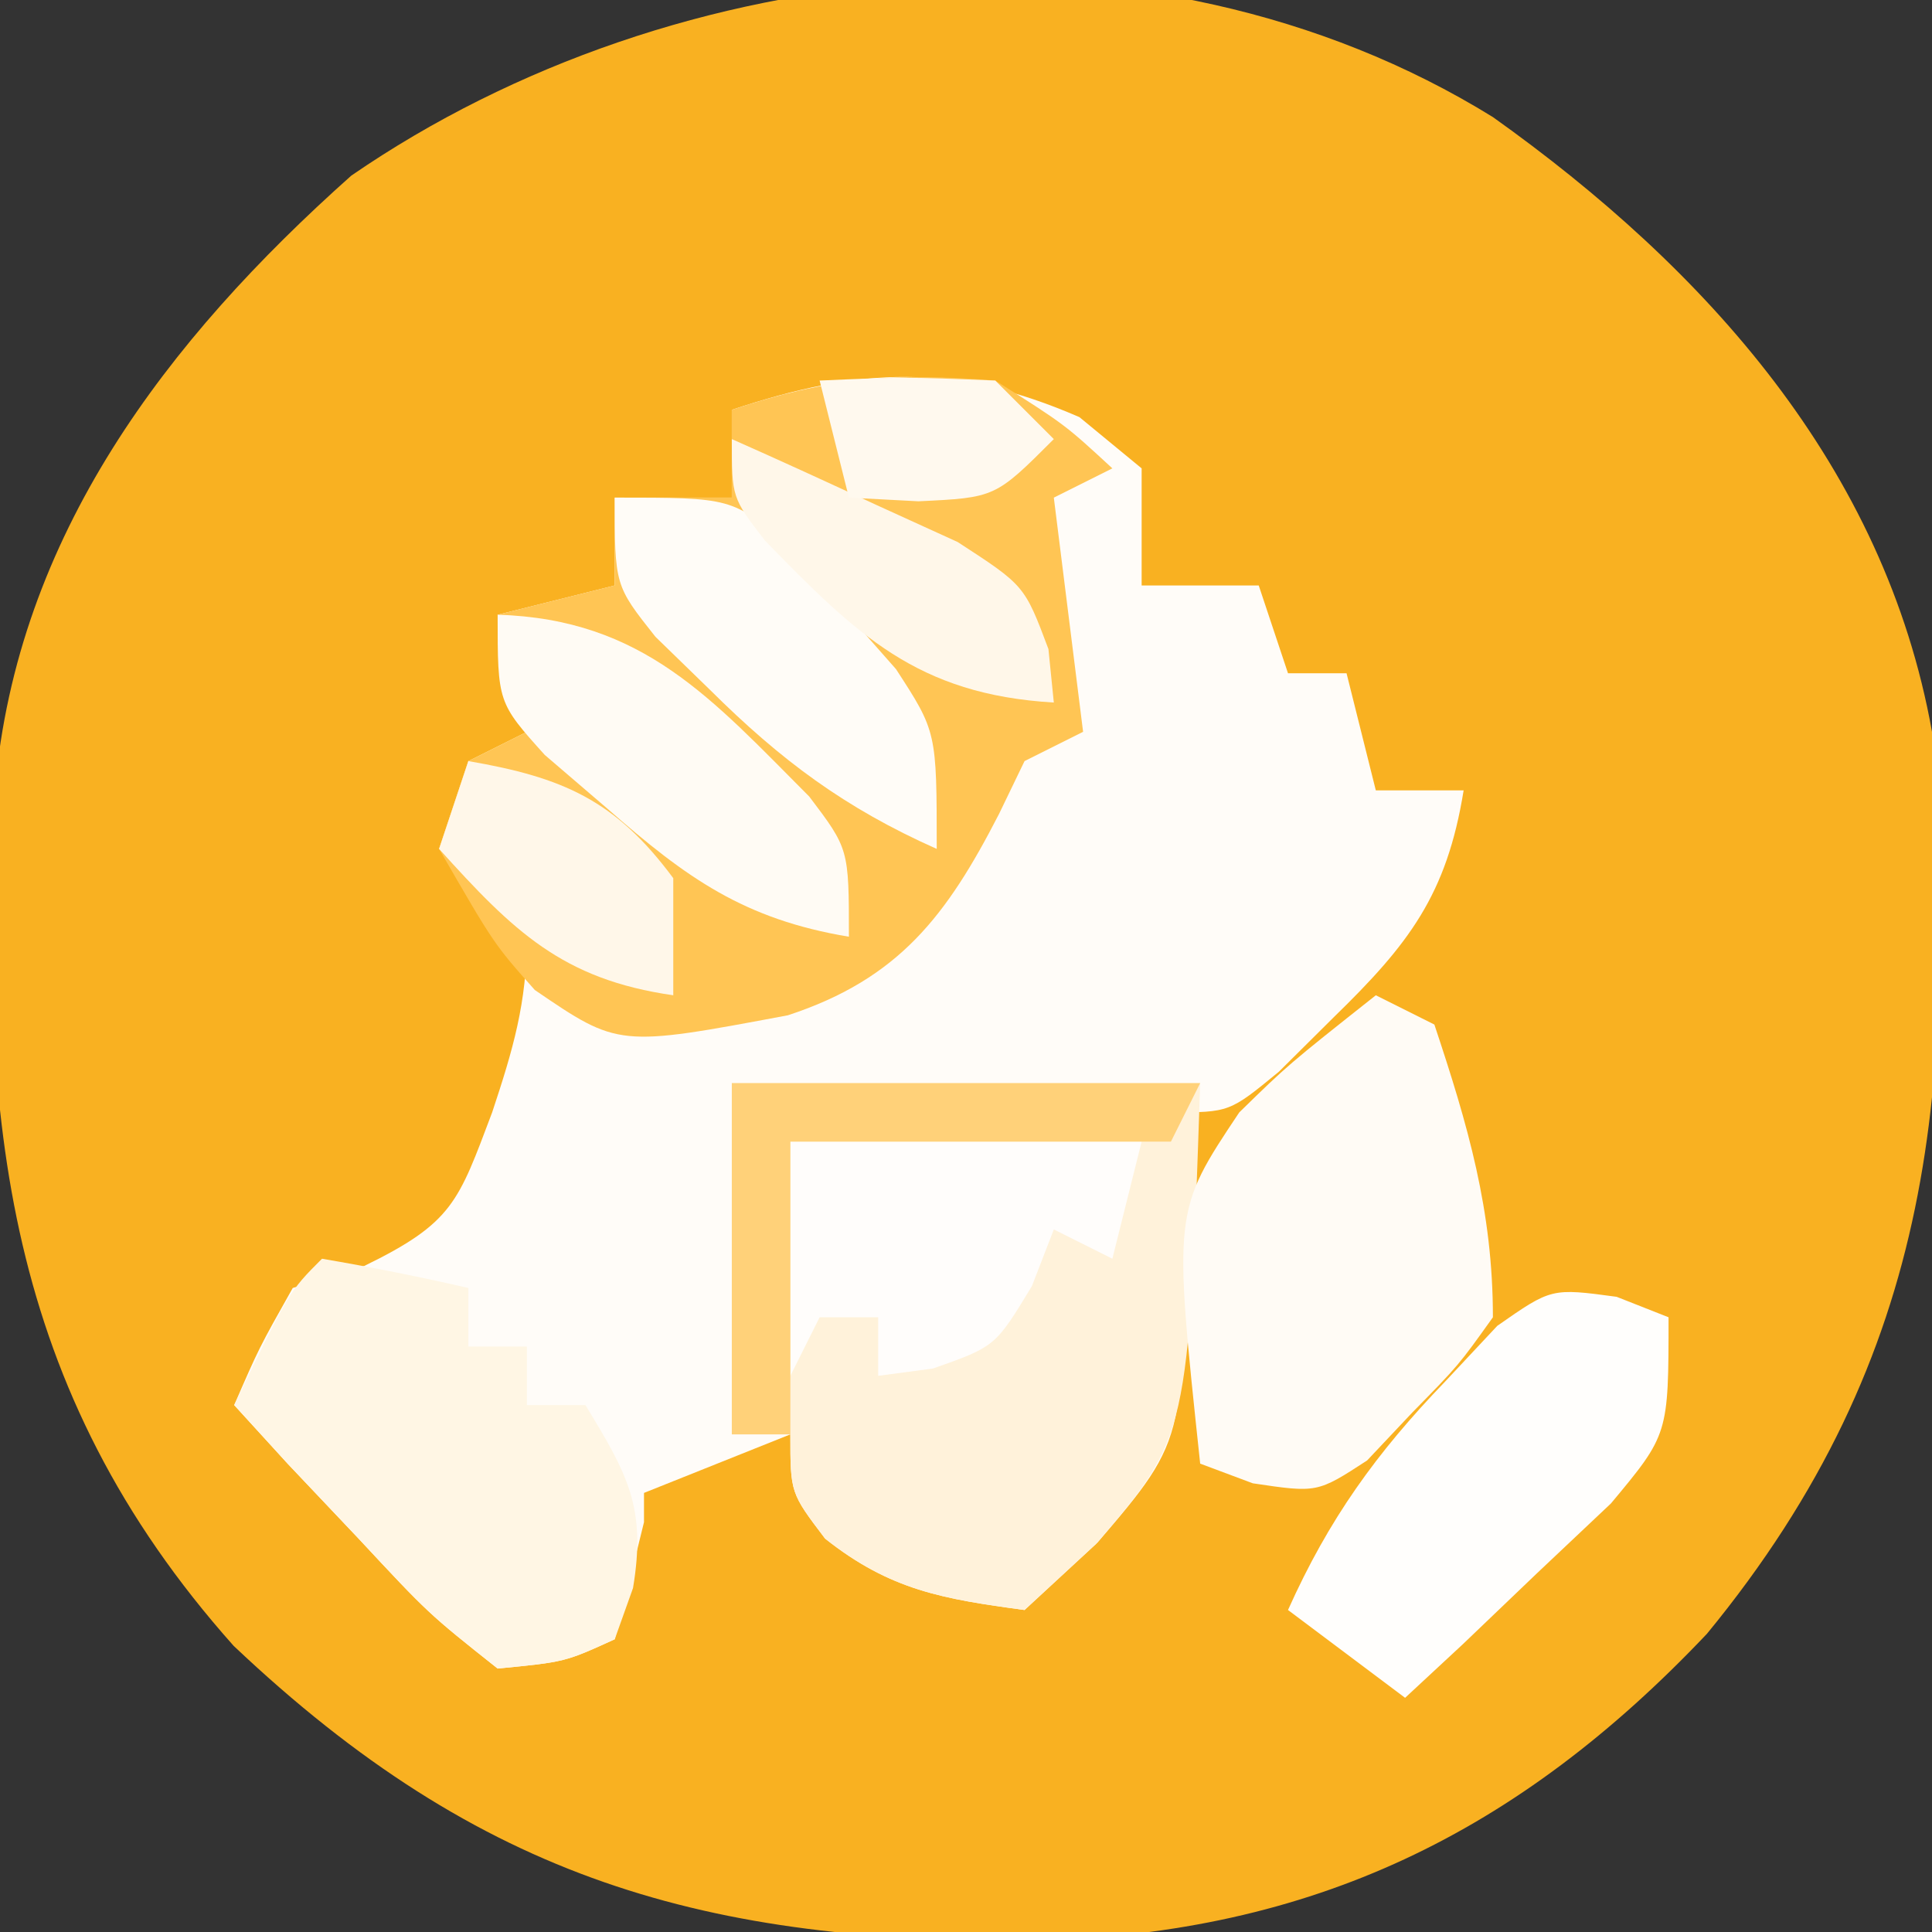 <svg xmlns="http://www.w3.org/2000/svg" width="66" height="66"><rect width="100%" height="100%" fill="#333333" stroke="none"/><path d="M0 0 C7.274 5.18 13.385 11.951 15 21 C15.805 32.958 15.202 42.207 7.312 51.812 C0.848 58.64 -6.177 62.036 -15.533 62.293 C-26.88 62.399 -34.57 60.224 -43.02 52.223 C-50.846 43.439 -51.701 34.24 -51.17 22.94 C-50.411 14.3 -45.306 7.619 -39 2 C-27.904 -5.634 -11.777 -7.284 0 0 Z " fill="#F9B121" transform="translate(51,4)"></path><path d="M0 0 C0.701 0.578 1.403 1.155 2.125 1.75 C2.125 3.07 2.125 4.39 2.125 5.75 C3.445 5.75 4.765 5.75 6.125 5.75 C6.62 7.235 6.62 7.235 7.125 8.75 C7.785 8.75 8.445 8.75 9.125 8.75 C9.62 10.73 9.62 10.73 10.125 12.75 C11.115 12.75 12.105 12.75 13.125 12.75 C12.549 16.318 11.255 18.002 8.688 20.5 C8.07 21.114 7.453 21.727 6.816 22.359 C5.125 23.75 5.125 23.75 3.125 23.75 C3.183 24.474 3.241 25.199 3.301 25.945 C3.715 34.825 3.715 34.825 0.625 38.438 C-0.2 39.201 -1.025 39.964 -1.875 40.75 C-4.657 40.374 -6.463 40.077 -8.688 38.312 C-9.875 36.75 -9.875 36.75 -9.875 34.75 C-11.525 35.41 -13.175 36.07 -14.875 36.75 C-14.875 37.08 -14.875 37.41 -14.875 37.75 C-15.199 39.086 -15.532 40.419 -15.875 41.75 C-17.578 42.527 -17.578 42.527 -19.875 42.75 C-22.234 40.879 -22.234 40.879 -24.625 38.312 C-25.424 37.468 -26.223 36.624 -27.047 35.754 C-27.65 35.093 -28.253 34.431 -28.875 33.75 C-28.027 31.797 -28.027 31.797 -26.875 29.75 C-26.071 29.503 -25.266 29.255 -24.438 29 C-21.395 27.516 -21.22 26.815 -20.062 23.75 C-19.351 21.611 -18.875 20.006 -18.875 17.75 C-20.333 16.125 -20.333 16.125 -21.875 14.75 C-21.545 13.76 -21.215 12.77 -20.875 11.75 C-20.215 11.42 -19.555 11.09 -18.875 10.75 C-19.205 9.43 -19.535 8.11 -19.875 6.75 C-18.555 6.42 -17.235 6.09 -15.875 5.75 C-15.875 4.76 -15.875 3.77 -15.875 2.75 C-14.555 2.75 -13.235 2.75 -11.875 2.75 C-11.875 1.76 -11.875 0.77 -11.875 -0.25 C-7.482 -1.714 -4.287 -1.864 0 0 Z " fill="#FFFCF8" transform="translate(36.875,14.25)"></path><path d="M0 0 C2.375 1.5 2.375 1.5 4 3 C3.01 3.495 3.01 3.495 2 4 C2.33 6.64 2.66 9.28 3 12 C2.01 12.495 2.01 12.495 1 13 C0.567 13.897 0.567 13.897 0.125 14.812 C-1.653 18.269 -3.282 20.437 -7.086 21.684 C-12.871 22.77 -12.871 22.77 -15.73 20.82 C-17.125 19.25 -17.125 19.25 -19 16 C-18.67 15.01 -18.34 14.02 -18 13 C-17.34 12.67 -16.68 12.34 -16 12 C-16.33 10.68 -16.66 9.36 -17 8 C-15.68 7.67 -14.36 7.34 -13 7 C-13 6.01 -13 5.02 -13 4 C-11.68 4 -10.36 4 -9 4 C-9 3.01 -9 2.02 -9 1 C-5.71 -0.097 -3.449 -0.282 0 0 Z " fill="#FFC554" transform="translate(34,13)"></path><path d="M0 0 C5.28 0 10.56 0 16 0 C15.598 12.054 15.598 12.054 12.438 15.75 C11.231 16.864 11.231 16.864 10 18 C7.218 17.624 5.412 17.327 3.188 15.562 C2 14 2 14 2 12 C1.34 12 0.68 12 0 12 C0 8.04 0 4.08 0 0 Z " fill="#FFF2DA" transform="translate(25,37)"></path><path d="M0 0 C0.66 0.33 1.32 0.66 2 1 C3.15 4.45 4 7.353 4 11 C2.828 12.641 2.828 12.641 1.25 14.25 C0.484 15.062 0.484 15.062 -0.297 15.891 C-2 17 -2 17 -4.203 16.672 C-5.093 16.339 -5.093 16.339 -6 16 C-6.92 7.378 -6.92 7.378 -4.664 4 C-3 2.375 -3 2.375 0 0 Z " fill="#FFFBF5" transform="translate(47,34)"></path><path d="M0 0 C1.675 0.286 3.344 0.618 5 1 C5 1.66 5 2.32 5 3 C5.66 3 6.32 3 7 3 C7 3.66 7 4.32 7 5 C7.66 5 8.32 5 9 5 C10.429 7.354 11.087 8.48 10.625 11.25 C10.419 11.828 10.213 12.405 10 13 C8.297 13.777 8.297 13.777 6 14 C3.641 12.129 3.641 12.129 1.25 9.562 C0.451 8.718 -0.348 7.874 -1.172 7.004 C-1.775 6.343 -2.378 5.681 -3 5 C-1.125 1.125 -1.125 1.125 0 0 Z " fill="#FFF6E4" transform="translate(11,43)"></path><path d="M0 0 C0.585 0.231 1.17 0.461 1.773 0.699 C1.773 4.699 1.773 4.699 -0.195 7.059 C-1.031 7.848 -1.866 8.636 -2.727 9.449 C-3.562 10.248 -4.397 11.048 -5.258 11.871 C-5.907 12.474 -6.557 13.078 -7.227 13.699 C-8.547 12.709 -9.867 11.719 -11.227 10.699 C-9.836 7.595 -8.211 5.334 -5.852 2.887 C-5.266 2.262 -4.681 1.636 -4.078 0.992 C-2.227 -0.301 -2.227 -0.301 0 0 Z " fill="#FFFEFC" transform="translate(55.227,44.301)"></path><path d="M0 0 C3.96 0 7.92 0 12 0 C11.67 1.32 11.34 2.64 11 4 C10.34 3.67 9.68 3.34 9 3 C8.752 3.639 8.505 4.279 8.25 4.938 C7 7 7 7 4.875 7.75 C3.947 7.874 3.947 7.874 3 8 C3 7.34 3 6.68 3 6 C2.34 6 1.68 6 1 6 C0.67 6.66 0.34 7.32 0 8 C0 5.36 0 2.72 0 0 Z " fill="#FFFDFB" transform="translate(27,39)"></path><path d="M0 0 C4.98 0.151 7.322 2.881 10.645 6.211 C12 8 12 8 12 11 C8.422 10.404 6.456 9 3.75 6.625 C3.044 6.019 2.337 5.413 1.609 4.789 C0 3 0 3 0 0 Z " fill="#FFFBF4" transform="translate(17,21)"></path><path d="M0 0 C4 0 4 0 5.922 1.609 C6.525 2.316 7.128 3.022 7.75 3.75 C8.67 4.794 8.67 4.794 9.609 5.859 C11 8 11 8 11 12 C7.87 10.608 5.677 8.974 3.25 6.562 C2.636 5.966 2.023 5.369 1.391 4.754 C0 3 0 3 0 0 Z " fill="#FFFCF7" transform="translate(21,17)"></path><path d="M0 0 C5.28 0 10.56 0 16 0 C15.67 0.66 15.34 1.32 15 2 C10.71 2 6.42 2 2 2 C2 5.3 2 8.6 2 12 C1.34 12 0.68 12 0 12 C0 8.04 0 4.08 0 0 Z " fill="#FFD179" transform="translate(25,37)"></path><path d="M0 0 C3.231 0.557 5.024 1.332 7 4 C7 5.32 7 6.64 7 8 C3.204 7.458 1.528 5.799 -1 3 C-0.67 2.01 -0.34 1.02 0 0 Z " fill="#FFF7E9" transform="translate(16,26)"></path><path d="M0 0 C1.654 0.732 3.298 1.487 4.938 2.25 C5.854 2.668 6.771 3.085 7.715 3.516 C10 5 10 5 10.816 7.172 C10.877 7.775 10.938 8.378 11 9 C6.322 8.725 4.254 6.668 1.137 3.473 C0 2 0 2 0 0 Z " fill="#FFF7E9" transform="translate(25,15)"></path><path d="M0 0 C2.875 -0.125 2.875 -0.125 6 0 C6.66 0.66 7.32 1.32 8 2 C6 4 6 4 3.375 4.125 C2.591 4.084 1.808 4.043 1 4 C0.67 2.68 0.34 1.36 0 0 Z " fill="#FFF9EE" transform="translate(28,13)"></path></svg>